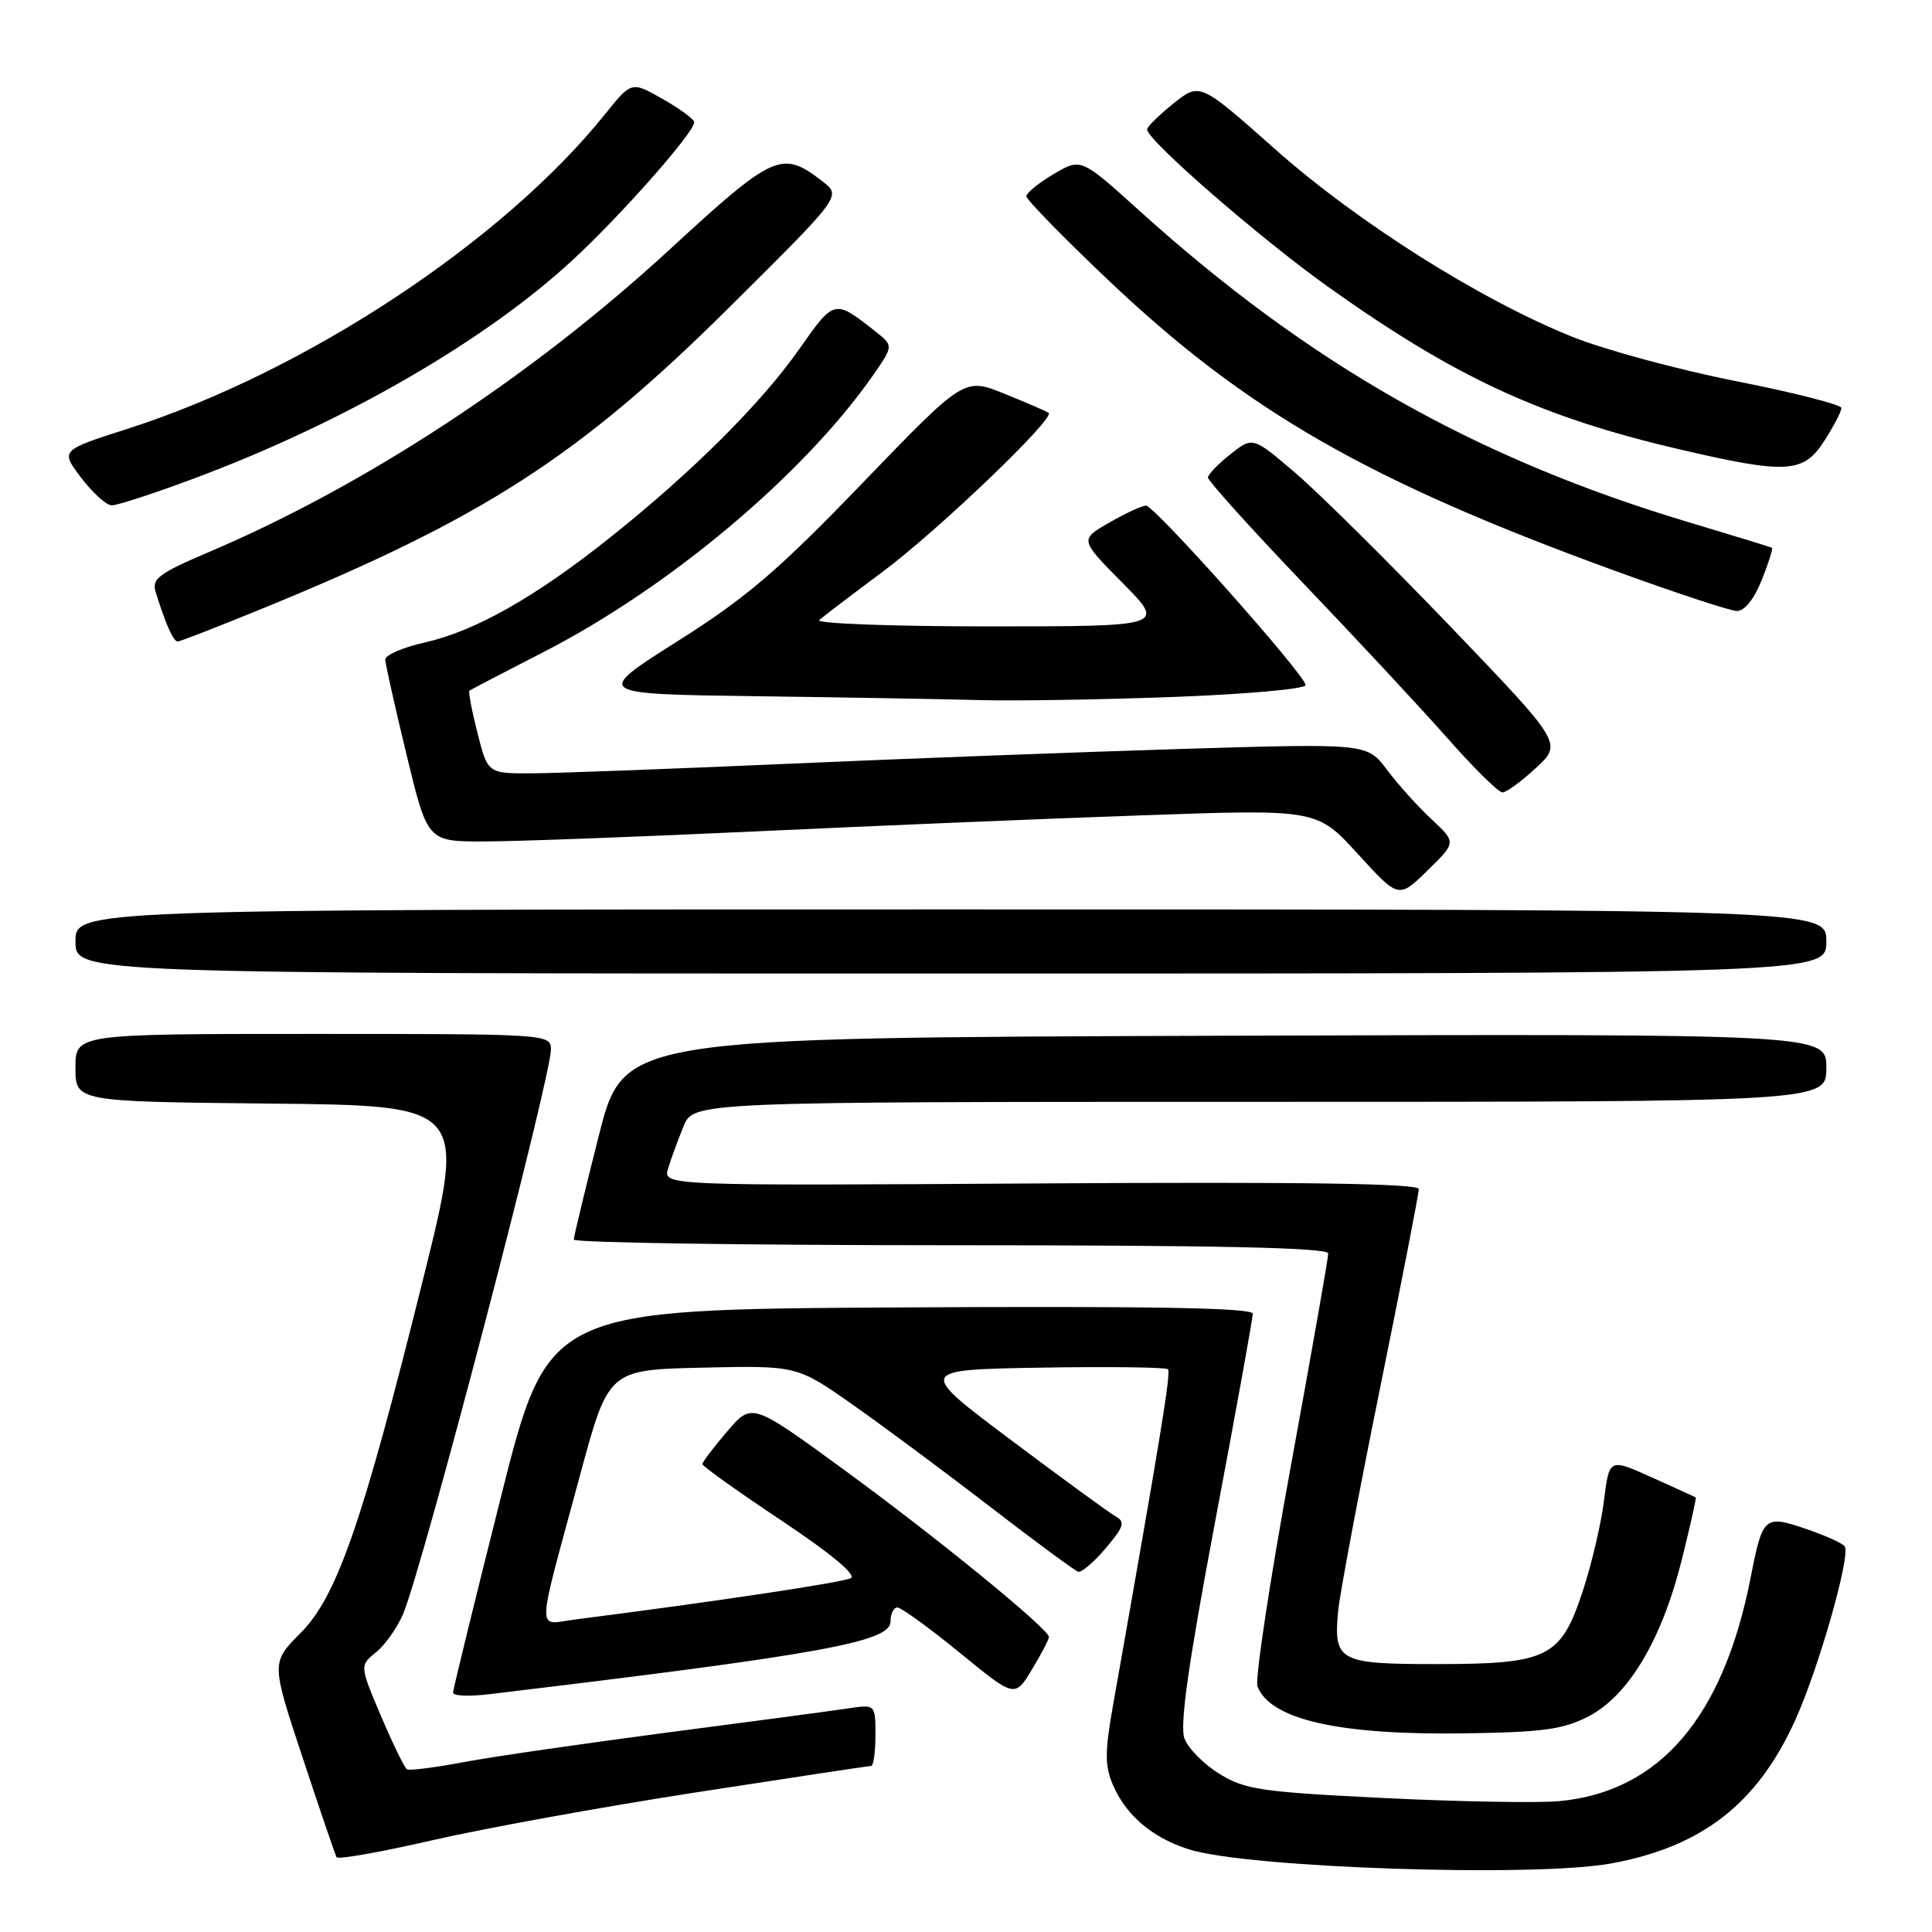 <?xml version="1.0" encoding="UTF-8" standalone="no"?>
<!DOCTYPE svg PUBLIC "-//W3C//DTD SVG 1.1//EN" "http://www.w3.org/Graphics/SVG/1.1/DTD/svg11.dtd" >
<svg xmlns="http://www.w3.org/2000/svg" xmlns:xlink="http://www.w3.org/1999/xlink" version="1.1" viewBox="0 0 256 256">
 <g >
 <path fill="currentColor"
d=" M 213.53 246.91 C 225.56 244.69 232.87 238.98 237.88 227.92 C 240.97 221.11 245.23 206.18 244.44 204.91 C 244.20 204.51 241.89 203.47 239.31 202.59 C 233.79 200.71 233.56 200.91 231.98 209.00 C 228.34 227.56 219.93 237.40 206.62 238.66 C 203.81 238.92 193.36 238.74 183.41 238.25 C 167.14 237.45 164.95 237.13 161.59 235.05 C 159.53 233.79 157.45 231.68 156.95 230.37 C 156.30 228.65 157.44 220.60 161.02 201.58 C 163.76 187.05 166.00 174.67 166.00 174.07 C 166.00 173.29 152.56 173.06 119.31 173.24 C 72.62 173.50 72.62 173.50 66.34 198.50 C 62.88 212.25 60.04 223.85 60.03 224.28 C 60.01 224.72 62.14 224.81 64.75 224.50 C 108.85 219.22 118.00 217.56 118.00 214.86 C 118.00 213.84 118.41 213.00 118.91 213.00 C 119.41 213.00 123.12 215.69 127.15 218.98 C 134.47 224.97 134.47 224.97 136.73 221.23 C 137.97 219.18 138.99 217.23 138.99 216.91 C 139.00 215.86 123.87 203.52 111.56 194.55 C 99.62 185.85 99.62 185.85 96.35 189.68 C 94.55 191.78 93.07 193.72 93.07 194.00 C 93.07 194.28 97.77 197.63 103.52 201.46 C 110.02 205.79 113.52 208.69 112.74 209.11 C 111.71 209.68 94.83 212.21 76.15 214.60 C 71.04 215.25 70.97 217.25 76.85 195.50 C 80.63 181.50 80.63 181.50 93.12 181.22 C 105.61 180.94 105.61 180.94 113.03 186.16 C 117.12 189.03 125.32 195.12 131.25 199.70 C 137.19 204.27 142.41 208.12 142.86 208.26 C 143.31 208.39 144.96 206.99 146.52 205.14 C 148.92 202.30 149.13 201.65 147.83 200.93 C 146.99 200.46 140.73 195.89 133.93 190.79 C 121.55 181.50 121.55 181.50 137.92 181.22 C 146.92 181.07 154.50 181.17 154.76 181.43 C 155.18 181.85 153.84 190.06 147.48 225.97 C 146.39 232.09 146.39 233.98 147.45 236.47 C 149.18 240.52 152.64 243.48 157.50 245.04 C 165.20 247.51 203.37 248.79 213.53 246.91 Z  M 92.17 237.51 C 104.64 235.58 115.11 234.00 115.42 234.00 C 115.74 234.00 116.00 232.16 116.00 229.91 C 116.00 225.82 116.00 225.82 112.25 226.39 C 110.19 226.70 99.50 228.13 88.50 229.56 C 77.50 231.00 65.35 232.76 61.50 233.48 C 57.65 234.21 54.24 234.64 53.92 234.44 C 53.60 234.25 52.06 231.08 50.49 227.40 C 47.65 220.70 47.65 220.70 49.84 218.92 C 51.05 217.95 52.67 215.64 53.44 213.79 C 56.07 207.51 73.00 142.81 73.00 139.06 C 73.00 137.02 72.63 137.00 41.50 137.00 C 10.00 137.00 10.00 137.00 10.00 141.48 C 10.00 145.97 10.00 145.97 35.89 146.23 C 61.78 146.50 61.78 146.50 56.06 169.50 C 48.02 201.84 44.66 211.53 39.81 216.40 C 35.93 220.30 35.93 220.30 40.10 232.90 C 42.39 239.83 44.42 245.77 44.60 246.09 C 44.78 246.42 50.46 245.41 57.21 243.86 C 63.97 242.30 79.70 239.44 92.17 237.51 Z  M 210.50 227.42 C 215.78 224.68 220.17 217.32 222.82 206.78 C 223.95 202.25 224.80 198.49 224.69 198.42 C 224.59 198.35 221.97 197.15 218.87 195.76 C 213.23 193.22 213.23 193.22 212.53 198.86 C 212.15 201.96 210.86 207.43 209.67 211.00 C 206.78 219.67 205.08 220.50 190.21 220.50 C 177.42 220.50 176.69 220.10 177.31 213.50 C 177.51 211.30 180.00 198.05 182.84 184.06 C 185.68 170.07 188.00 158.15 188.00 157.56 C 188.00 156.82 172.80 156.59 137.91 156.81 C 87.83 157.12 87.83 157.12 88.53 154.81 C 88.92 153.54 89.84 151.04 90.57 149.25 C 91.90 146.00 91.90 146.00 166.95 146.00 C 242.00 146.00 242.00 146.00 242.00 141.49 C 242.00 136.99 242.00 136.99 162.31 137.24 C 82.63 137.50 82.63 137.50 79.34 150.50 C 77.53 157.65 76.04 163.84 76.03 164.25 C 76.01 164.66 98.50 165.00 126.00 165.00 C 161.35 165.00 176.00 165.32 176.00 166.09 C 176.00 166.69 173.75 179.47 171.00 194.50 C 168.25 209.53 166.28 222.56 166.62 223.45 C 168.31 227.85 177.38 229.92 194.00 229.68 C 204.48 229.53 207.15 229.16 210.50 227.42 Z  M 242.00 124.75 C 242.00 120.50 242.00 120.50 126.00 120.50 C 10.00 120.50 10.00 120.50 10.00 124.75 C 10.00 129.00 10.00 129.00 126.00 129.00 C 242.00 129.00 242.00 129.00 242.00 124.75 Z  M 189.69 108.56 C 187.88 106.88 185.22 103.92 183.78 102.00 C 181.15 98.50 181.15 98.50 156.83 99.23 C 143.45 99.64 119.90 100.52 104.50 101.20 C 89.10 101.88 73.83 102.45 70.57 102.47 C 64.63 102.50 64.63 102.50 63.27 97.13 C 62.52 94.18 62.04 91.65 62.20 91.52 C 62.37 91.39 66.78 89.09 72.00 86.41 C 88.69 77.86 106.53 62.87 115.73 49.66 C 118.40 45.81 118.40 45.81 115.95 43.88 C 110.57 39.63 110.55 39.63 105.92 46.24 C 100.84 53.48 91.60 62.67 80.72 71.32 C 70.86 79.16 62.93 83.64 56.25 85.14 C 53.36 85.79 51.02 86.81 51.05 87.41 C 51.07 88.01 52.34 93.67 53.87 100.00 C 56.65 111.50 56.65 111.50 64.07 111.50 C 68.16 111.50 84.32 110.90 100.00 110.17 C 115.68 109.43 138.85 108.47 151.50 108.03 C 174.50 107.22 174.50 107.22 179.92 113.15 C 185.33 119.08 185.33 119.08 189.15 115.35 C 192.97 111.62 192.97 111.62 189.69 108.56 Z  M 203.53 101.75 C 207.03 98.50 207.03 98.50 192.17 83.00 C 183.99 74.47 174.76 65.33 171.65 62.67 C 166.00 57.85 166.00 57.85 163.06 60.17 C 161.44 61.45 160.09 62.84 160.06 63.26 C 160.02 63.67 165.74 70.01 172.75 77.35 C 179.76 84.68 188.34 93.90 191.82 97.84 C 195.29 101.78 198.56 105.00 199.08 105.00 C 199.60 105.00 201.60 103.54 203.53 101.75 Z  M 155.75 92.34 C 165.24 91.98 173.00 91.28 173.00 90.78 C 173.00 89.49 153.00 67.00 151.85 67.00 C 151.32 67.00 149.13 68.01 146.98 69.25 C 143.06 71.50 143.06 71.50 148.75 77.25 C 154.44 83.00 154.44 83.00 131.02 83.00 C 118.14 83.00 108.03 82.62 108.55 82.16 C 109.07 81.70 112.88 78.80 117.00 75.73 C 124.31 70.28 139.84 55.41 138.95 54.71 C 138.70 54.52 136.08 53.38 133.13 52.19 C 127.77 50.01 127.77 50.01 114.30 63.99 C 103.11 75.60 98.96 79.16 89.78 84.96 C 78.72 91.96 78.72 91.96 100.11 92.25 C 111.88 92.41 125.33 92.64 130.00 92.77 C 134.68 92.89 146.26 92.70 155.75 92.34 Z  M 34.96 80.56 C 64.07 68.64 76.71 60.48 96.50 40.86 C 111.50 25.98 111.50 25.98 109.02 24.06 C 103.58 19.85 102.62 20.28 88.56 33.22 C 70.44 49.88 48.49 64.29 27.75 73.12 C 21.01 75.99 20.08 76.69 20.63 78.46 C 21.95 82.71 22.97 85.00 23.54 85.00 C 23.86 85.00 29.00 83.00 34.96 80.56 Z  M 233.43 76.88 C 234.34 74.61 234.95 72.68 234.79 72.58 C 234.63 72.49 229.68 70.97 223.80 69.21 C 195.49 60.73 173.52 48.27 151.03 27.97 C 143.24 20.93 143.24 20.93 139.62 23.06 C 137.63 24.24 136.00 25.56 136.00 26.01 C 136.00 26.45 140.84 31.41 146.75 37.02 C 165.10 54.45 181.19 63.69 214.00 75.64 C 221.97 78.54 229.24 80.94 230.14 80.96 C 231.15 80.98 232.42 79.41 233.43 76.88 Z  M 25.79 63.37 C 45.56 55.99 64.32 45.16 75.91 34.43 C 82.31 28.51 92.01 17.52 91.99 16.20 C 91.99 15.81 90.12 14.43 87.83 13.13 C 83.68 10.76 83.68 10.76 80.17 15.13 C 66.62 32.02 40.40 49.30 16.87 56.83 C 8.00 59.67 8.00 59.67 10.75 63.30 C 12.26 65.29 14.08 66.94 14.79 66.96 C 15.51 66.98 20.46 65.37 25.79 63.37 Z  M 241.75 58.39 C 242.99 56.45 244.00 54.50 244.00 54.06 C 244.00 53.63 237.71 52.02 230.02 50.50 C 222.33 48.98 212.54 46.33 208.27 44.60 C 196.03 39.66 179.87 29.45 168.95 19.76 C 158.99 10.92 158.99 10.92 155.49 13.71 C 153.57 15.25 152.00 16.80 152.00 17.16 C 152.00 18.57 166.99 31.60 176.00 38.02 C 192.80 50.00 204.19 55.26 222.50 59.53 C 236.79 62.86 238.98 62.73 241.75 58.39 Z "/>
</g>
</svg>
